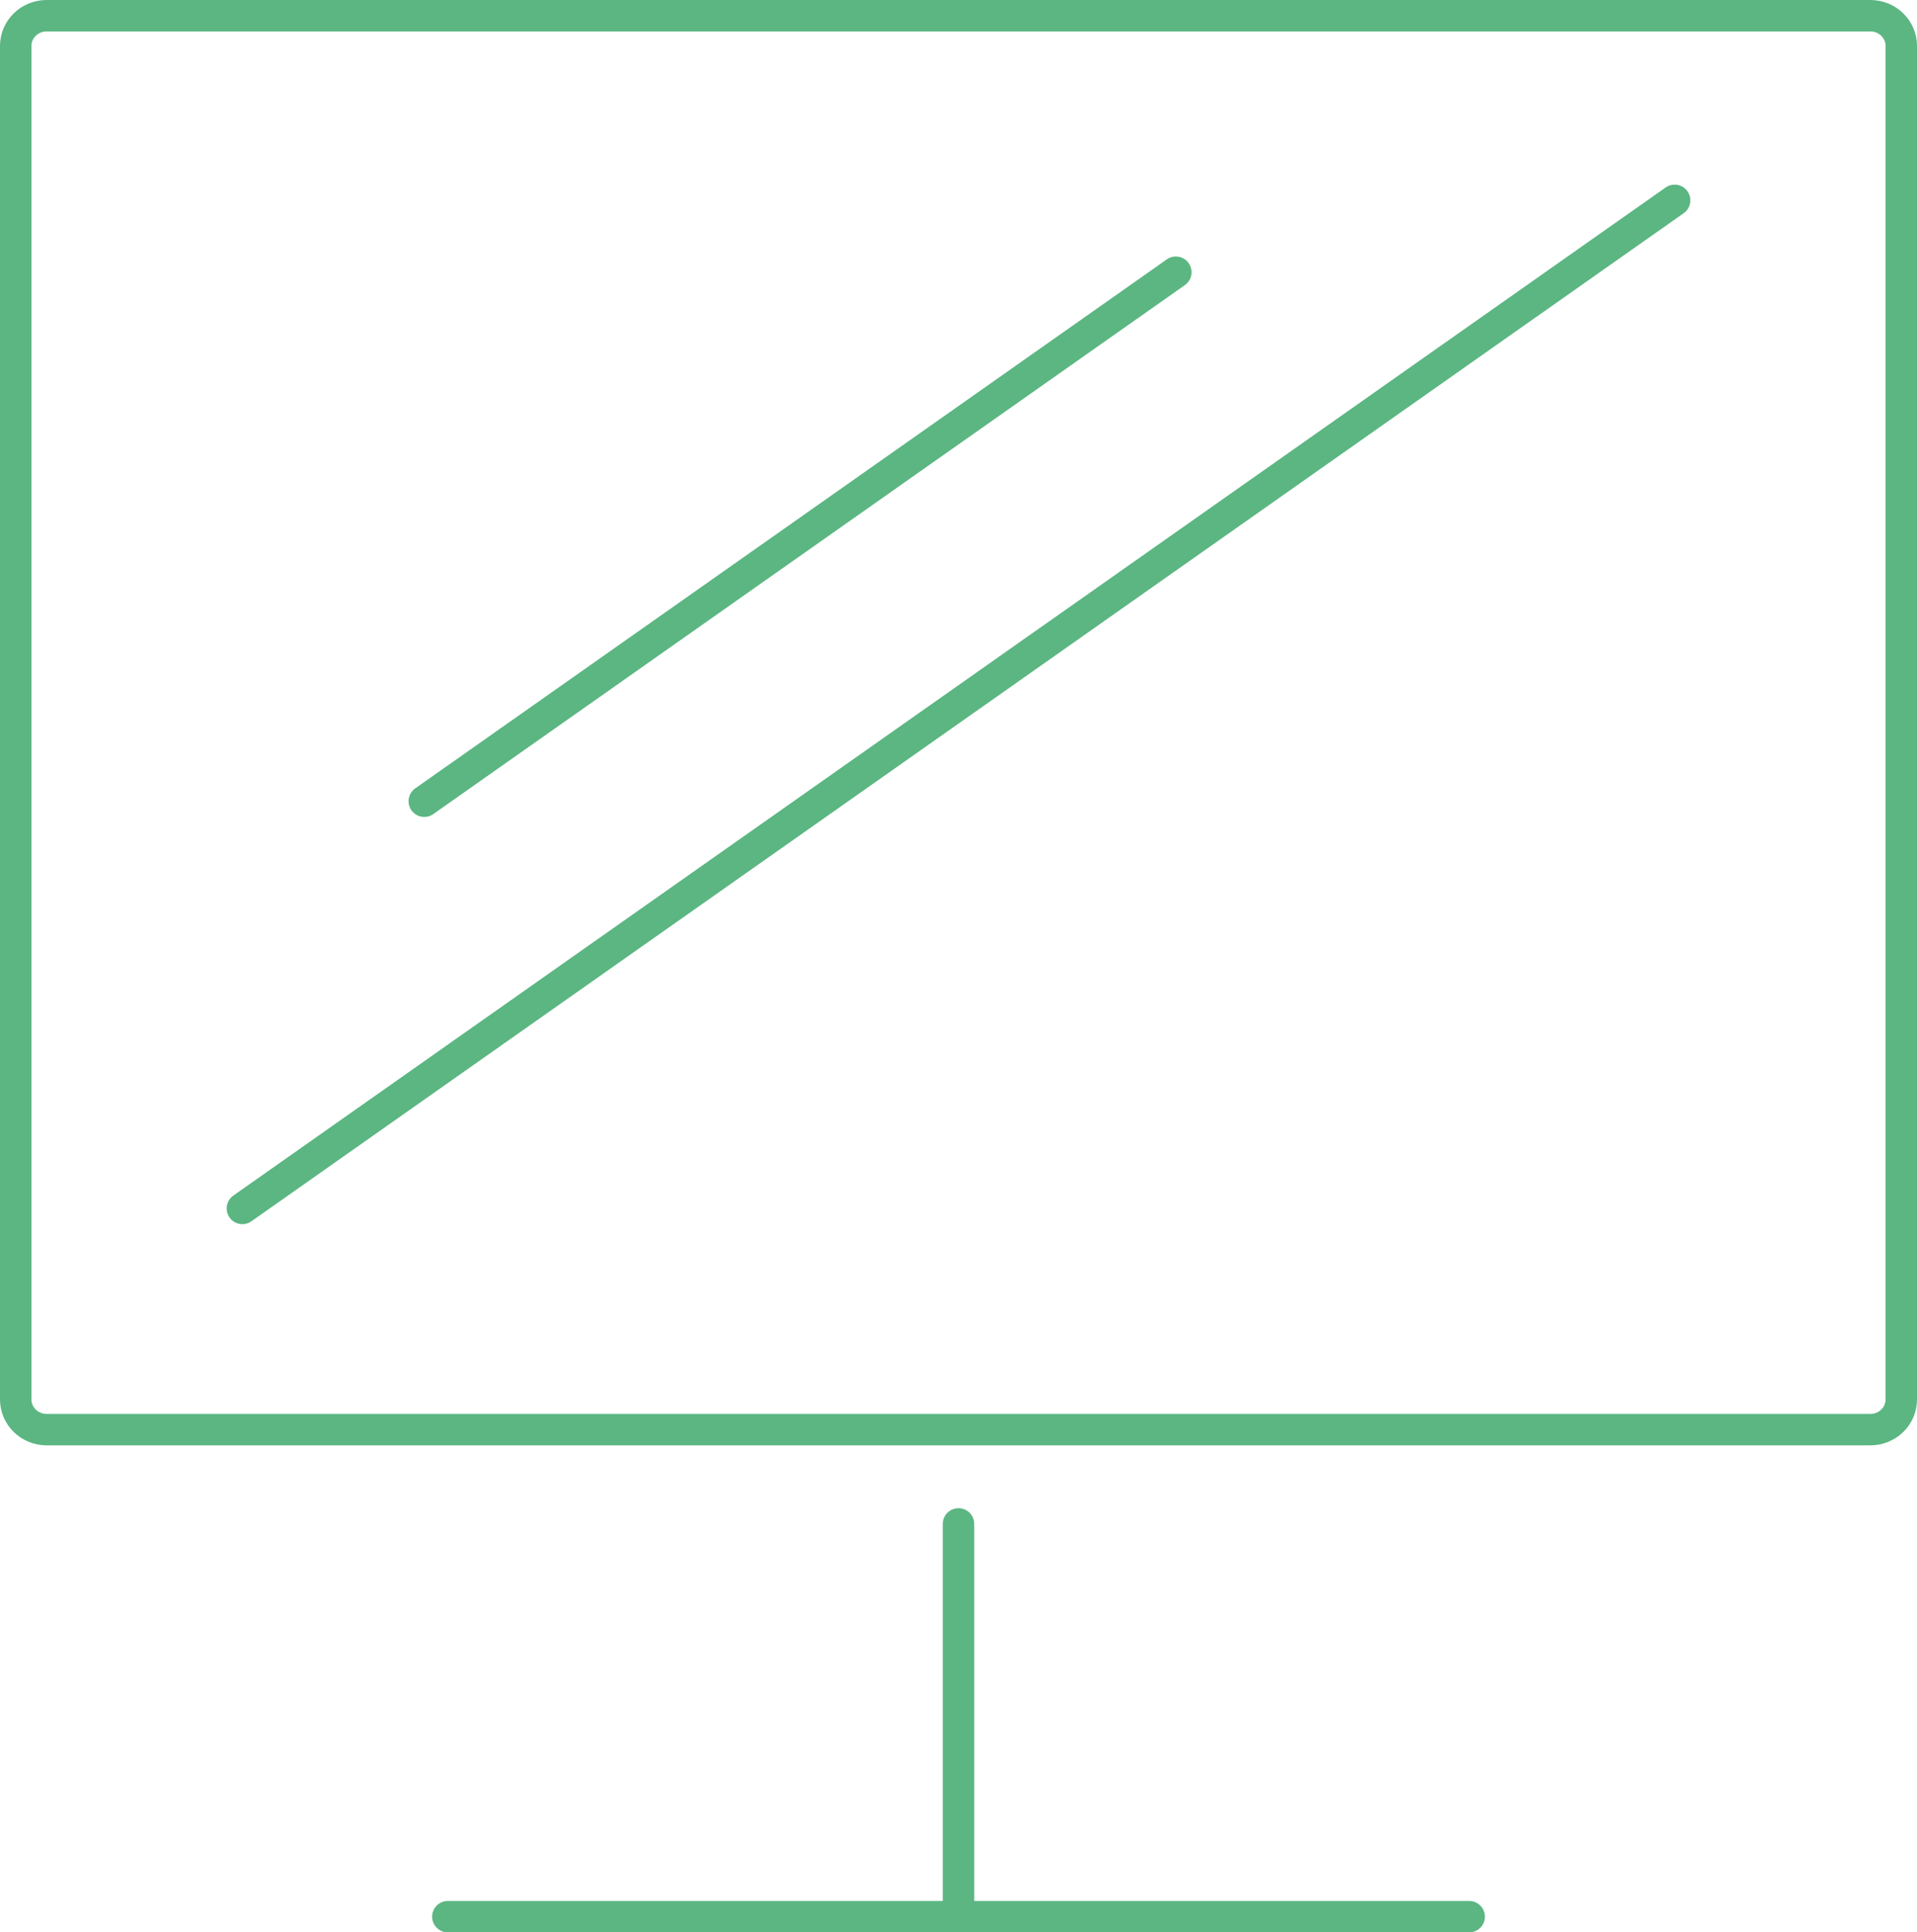 <?xml version="1.0" encoding="UTF-8" standalone="no"?>
<svg width="122px" height="123px" viewBox="0 0 122 123" version="1.1" xmlns="http://www.w3.org/2000/svg" xmlns:xlink="http://www.w3.org/1999/xlink">
    <!-- Generator: sketchtool 41.2 (35397) - http://www.bohemiancoding.com/sketch -->
    <title>53E4F2D1-A40F-4D87-89E8-B4ECC24618D9</title>
    <desc>Created with sketchtool.</desc>
    <defs></defs>
    <g id="Page-1" stroke="none" stroke-width="1" fill="none" fill-rule="evenodd" stroke-linecap="round" stroke-linejoin="round">
        <g id="Видео" transform="translate(-659, -1350)" stroke="#5BB682" stroke-width="2">
            <g id="Group-4" transform="translate(180, 1351)">
                <g id="Page-1" transform="translate(480, 0)">
                    <path d="M120,88.078 C120,89.141 119.12,90 118.033,90 L1.967,90 C0.88,90 0,89.141 0,88.078 L0,1.92 C0,0.861 0.88,0 1.967,0 L118.033,0 C119.12,0 120,0.861 120,1.92 L120,88.078 Z" id="Stroke-1"></path>
                    <path d="M27.5,121 L92.5,121" id="Stroke-3"></path>
                    <path d="M60,96 L60,121" id="Stroke-5"></path>
                    <path d="M73.832,16.328 L26,50" id="Stroke-7"></path>
                    <path d="M105.576,11.752 L14.424,75.92" id="Stroke-9"></path>
                </g>
            </g>
        </g>
    </g>
</svg>